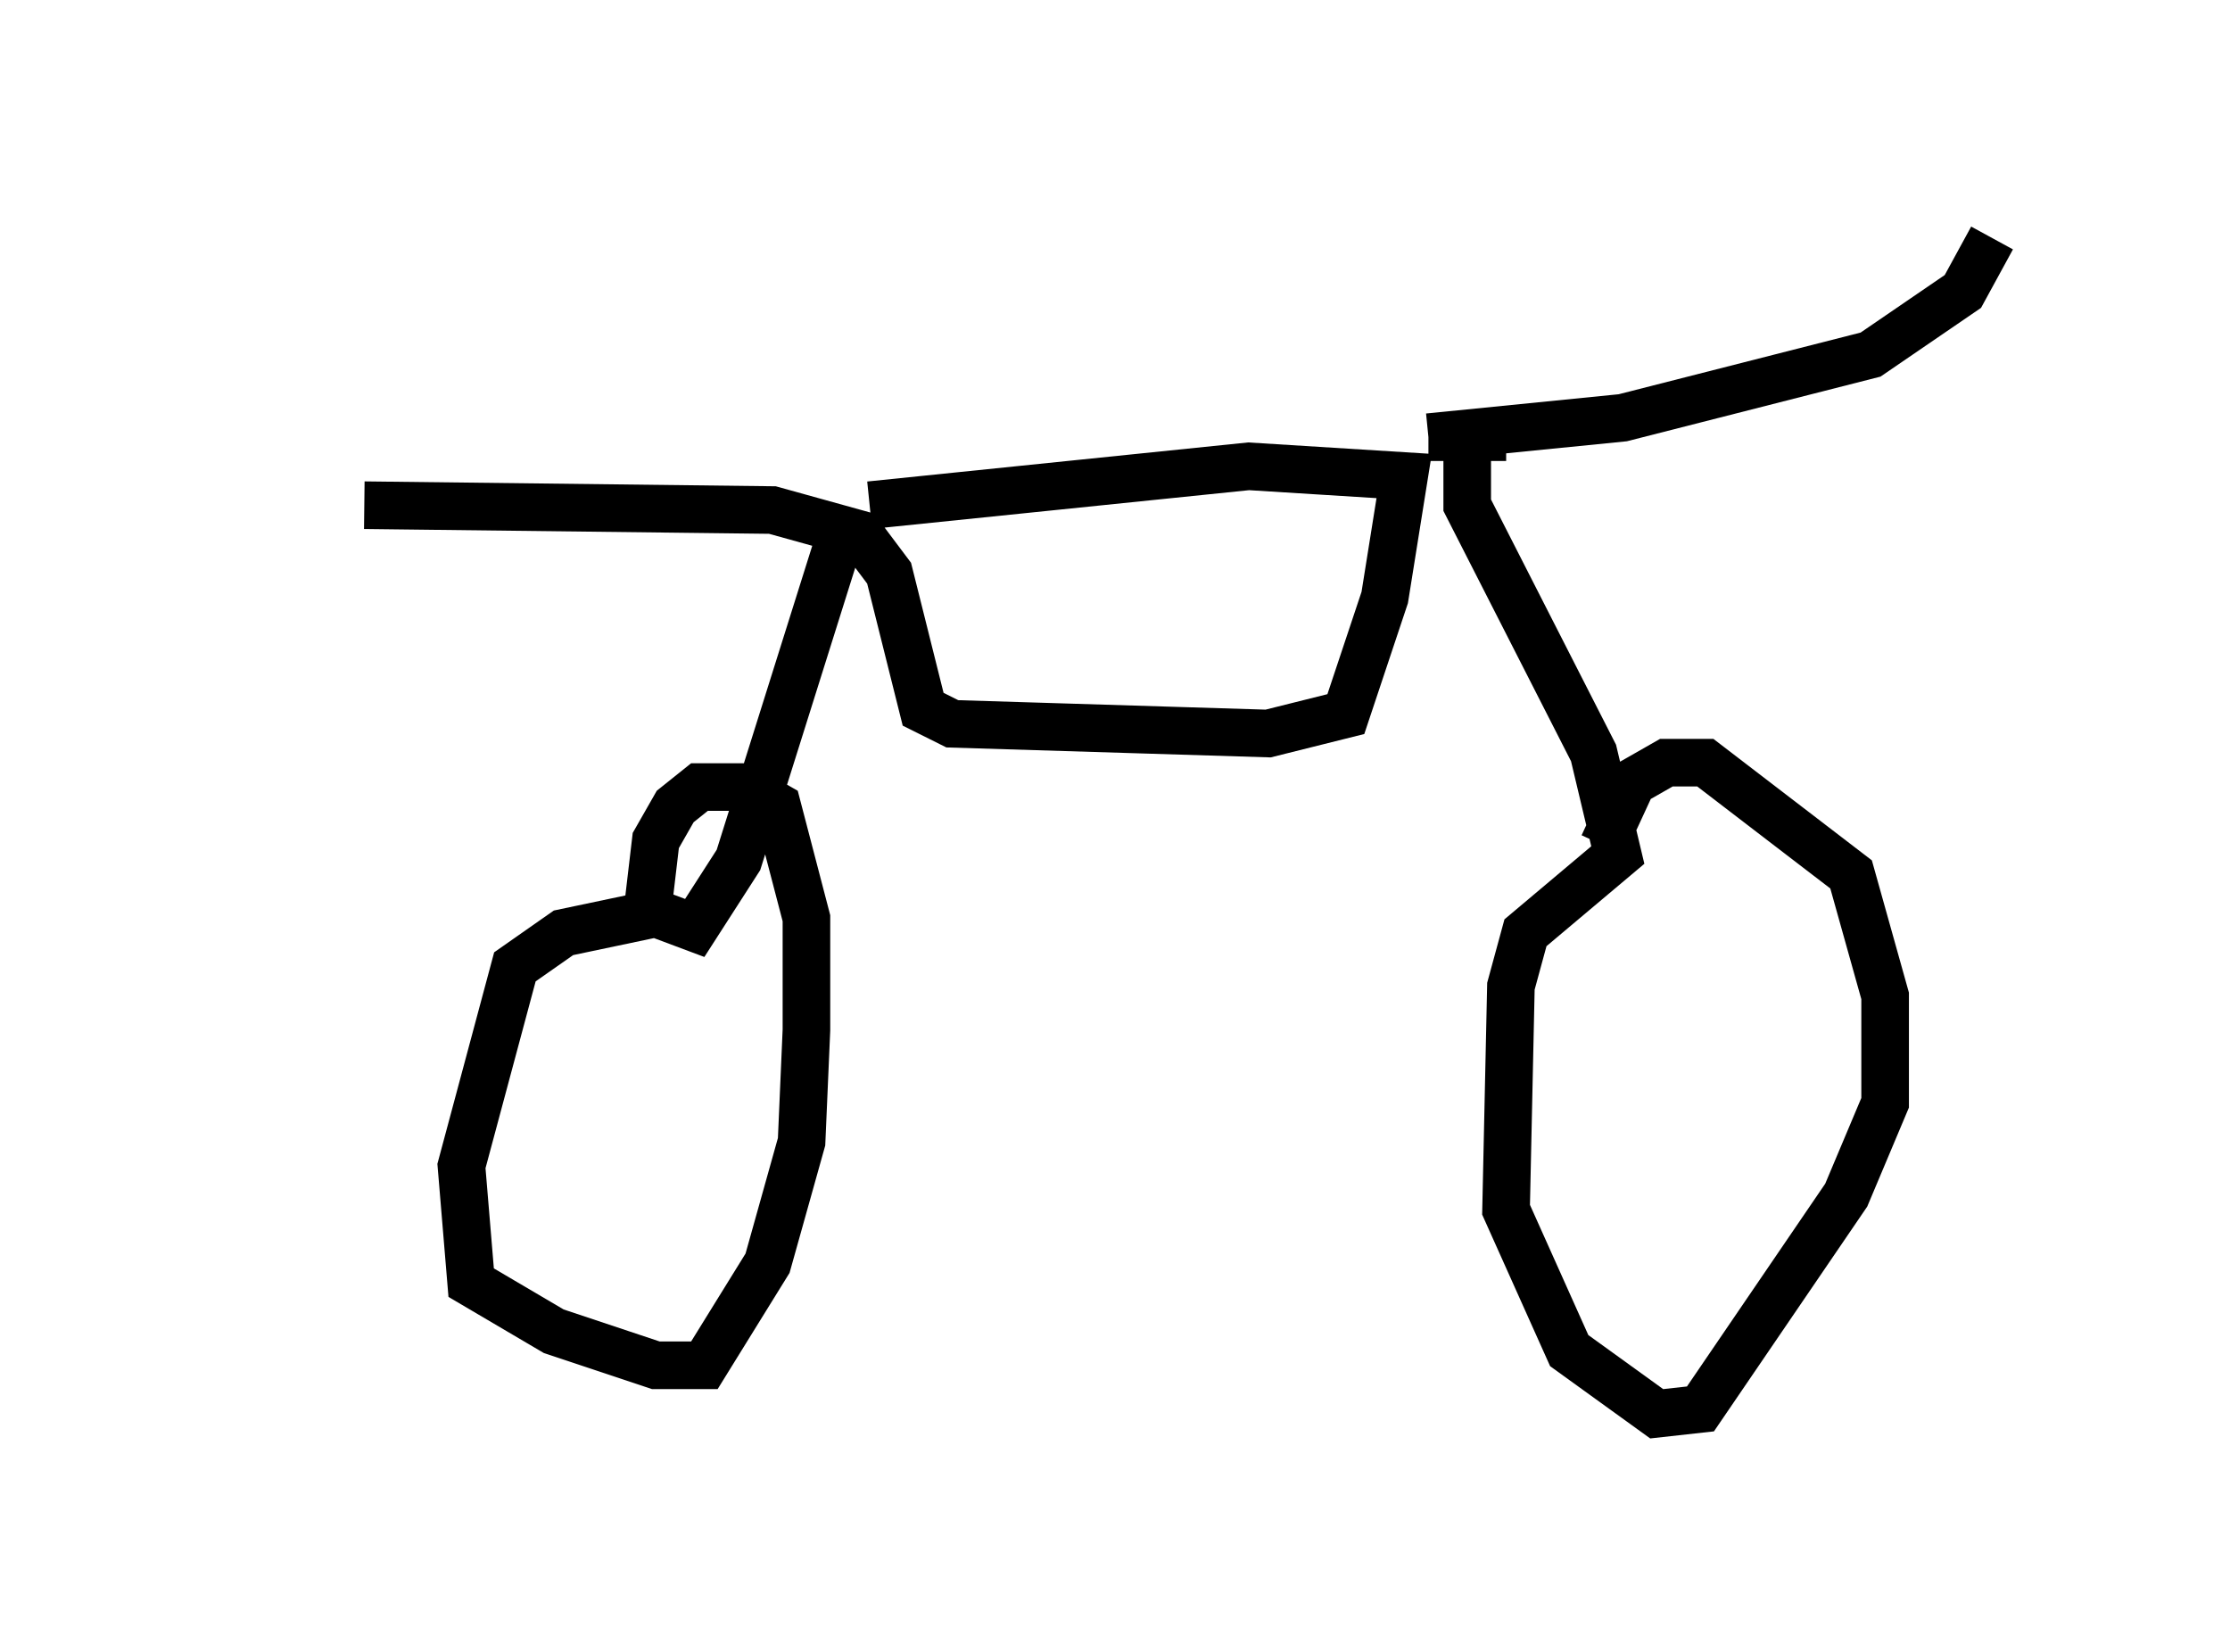 <?xml version="1.0" encoding="utf-8" ?>
<svg baseProfile="full" height="34.704" version="1.1" width="46.852" xmlns="http://www.w3.org/2000/svg" xmlns:ev="http://www.w3.org/2001/xml-events" xmlns:xlink="http://www.w3.org/1999/xlink"><defs /><rect fill="white" height="34.704" width="46.852" x="0" y="0" /><path d="M5, 11.533 m2.654, -0.919 l8.575, 0.102 1.838, 0.51 l0.613, 0.817 0.715, 2.858 l0.613, 0.306 6.635, 0.204 l1.633, -0.408 0.817, -2.45 l0.408, -2.552 -3.267, -0.204 l-7.963, 0.817 m13.373, -1.429 l-1.633, 0.0 m0.0, 0.0 l4.083, -0.408 5.206, -1.327 l1.94, -1.327 0.613, -1.123 m-24.092, 5.921 l-2.246, 7.146 -0.919, 1.429 l-0.817, -0.306 -1.94, 0.408 l-1.021, 0.715 -1.123, 4.185 l0.204, 2.45 1.735, 1.021 l2.144, 0.715 1.021, 0.0 l1.327, -2.144 0.715, -2.552 l0.102, -2.348 0.0, -2.348 l-0.613, -2.348 -0.715, -0.408 l-0.919, 0.0 -0.51, 0.408 l-0.408, 0.715 -0.204, 1.735 m17.252, -10.515 l0.0, 1.735 2.654, 5.206 l0.51, 2.144 -1.94, 1.633 l-0.306, 1.123 -0.102, 4.696 l1.327, 2.96 1.838, 1.327 l0.919, -0.102 3.063, -4.492 l0.817, -1.94 0.0, -2.246 l-0.715, -2.552 -3.063, -2.348 l-0.817, 0.0 -0.715, 0.408 l-0.613, 1.327 " fill="none" stroke="black" stroke-width="1" /></svg>
